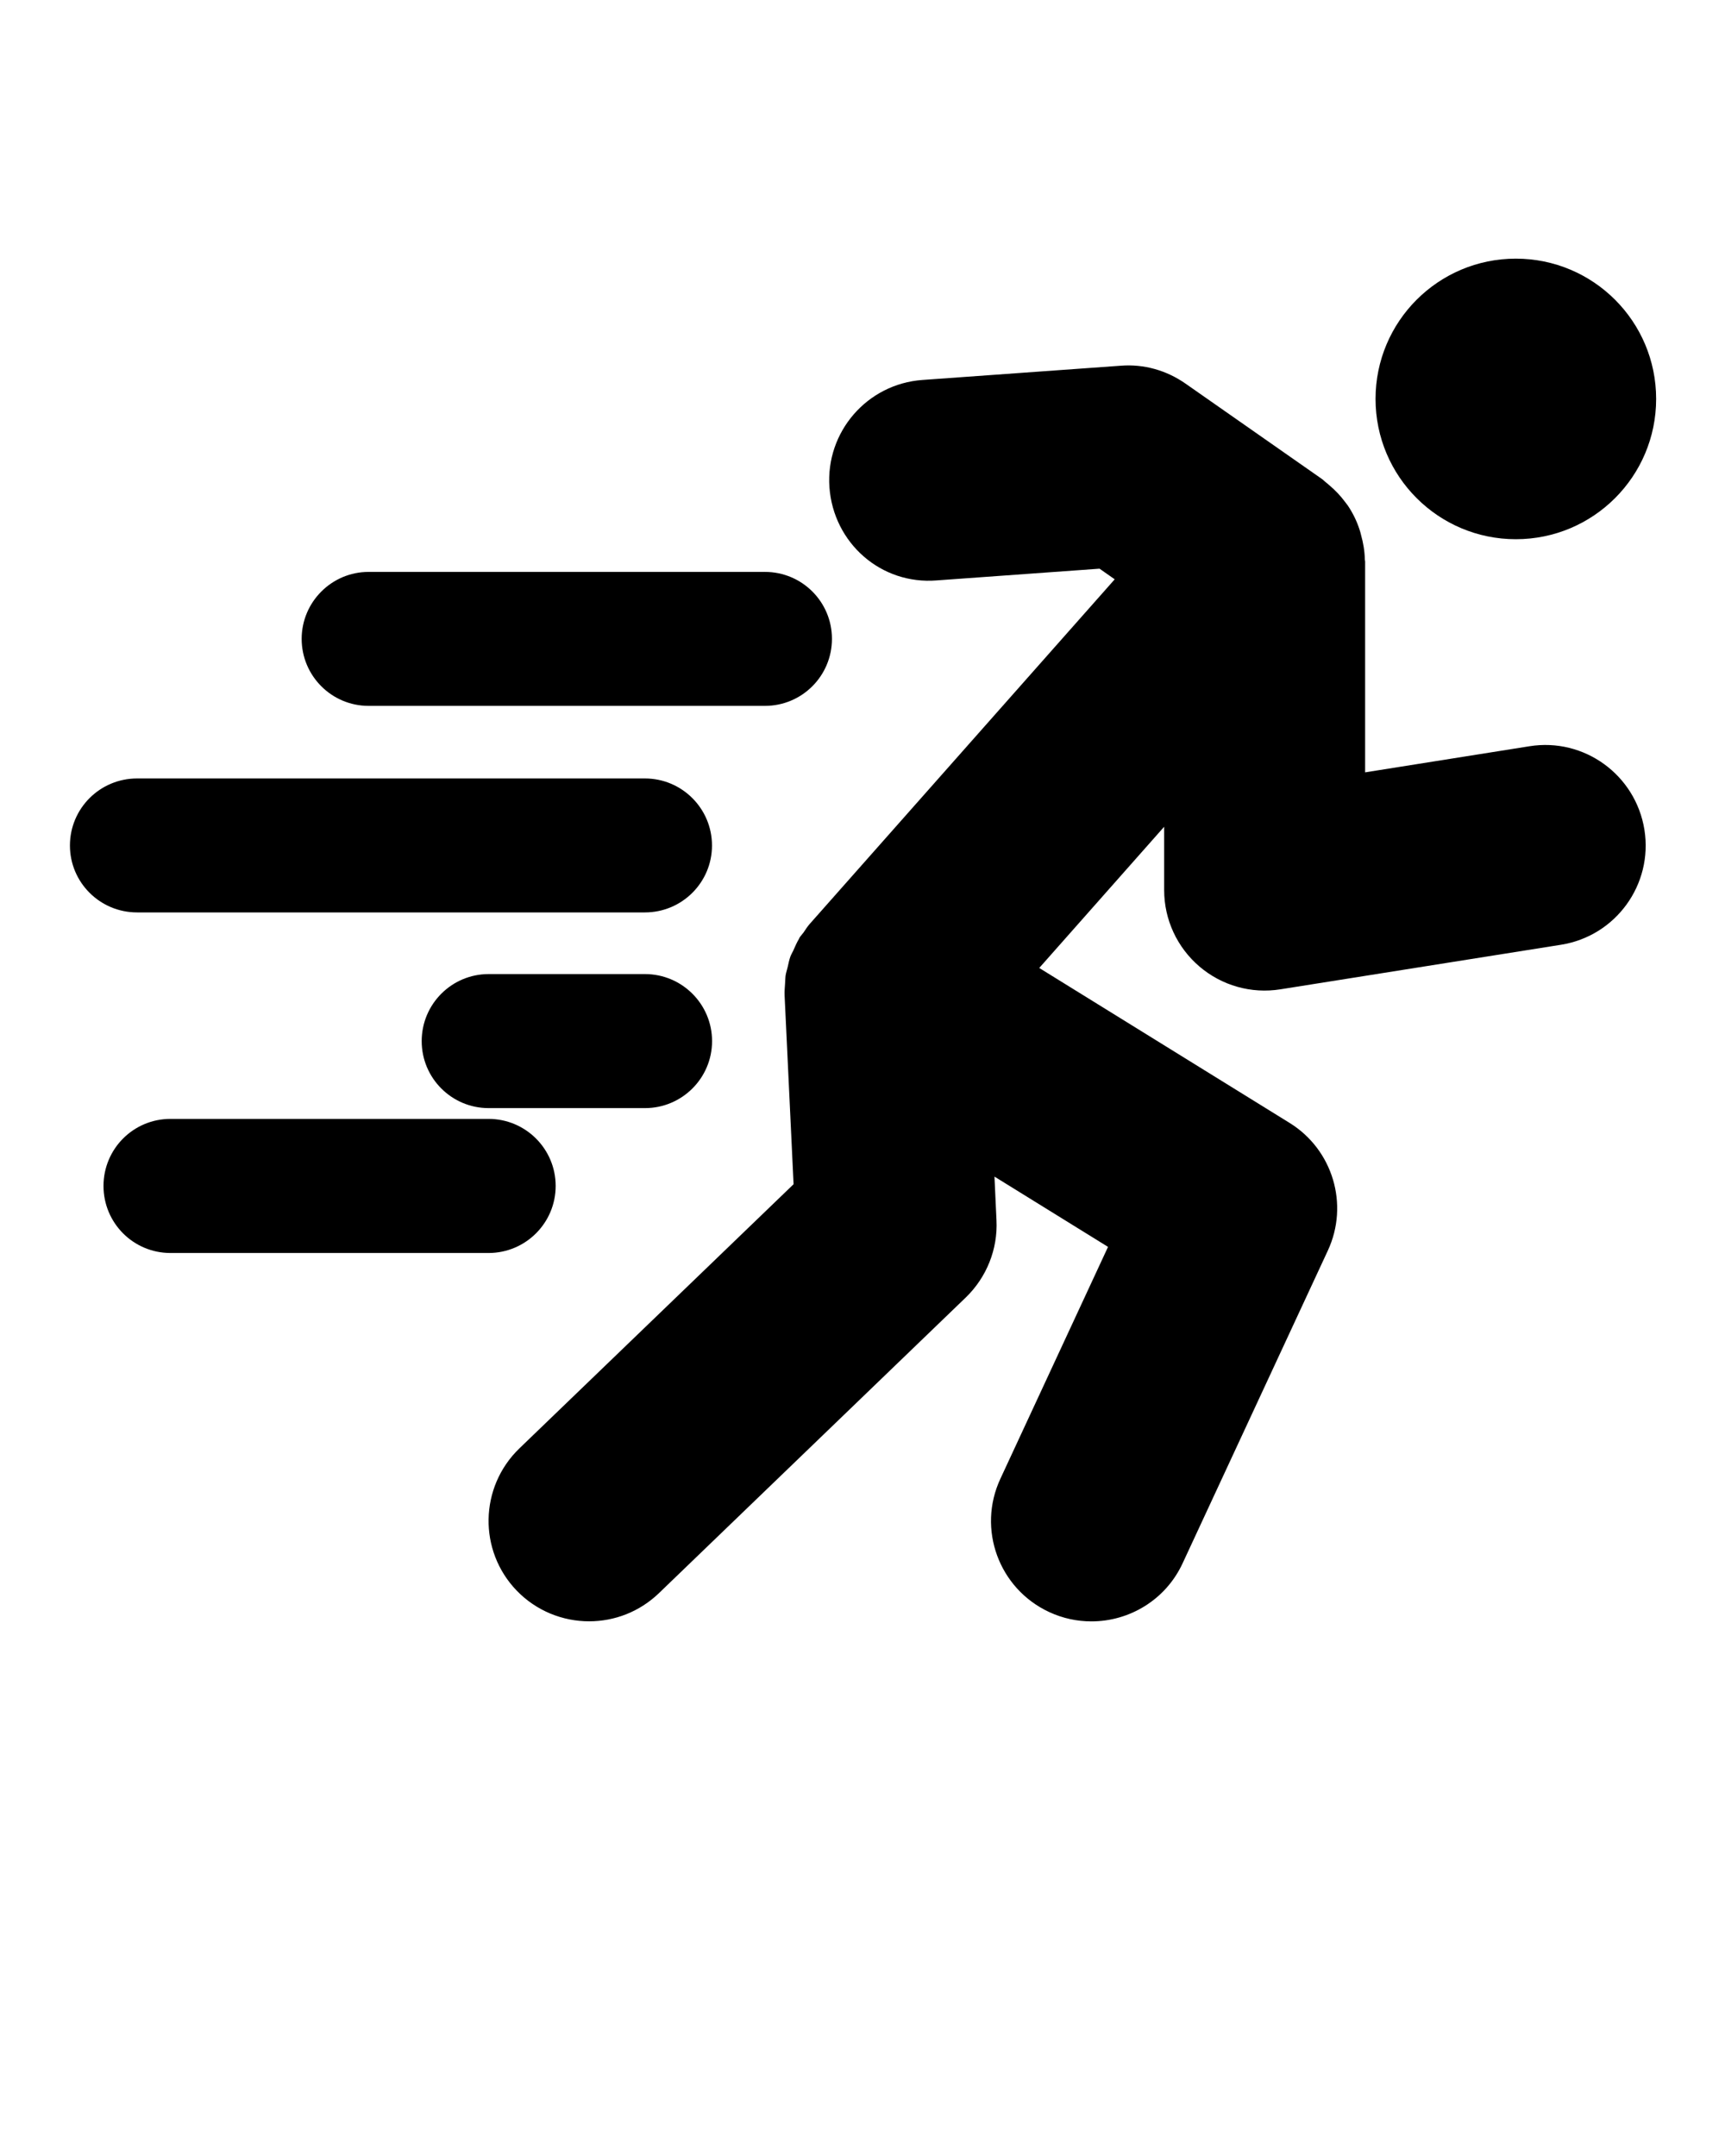 <?xml version="1.0" encoding="UTF-8" standalone="no"?>
<svg
   xmlns:dc="http://purl.org/dc/elements/1.1/"
   xmlns:cc="http://creativecommons.org/ns#"
   xmlns:rdf="http://www.w3.org/1999/02/22-rdf-syntax-ns#"
   xmlns:svg="http://www.w3.org/2000/svg"
   xmlns="http://www.w3.org/2000/svg"
   xmlns:sodipodi="http://sodipodi.sourceforge.net/DTD/sodipodi-0.dtd"
   xmlns:inkscape="http://www.inkscape.org/namespaces/inkscape"
   version="1.1"
   x="0px"
   y="0px"
   viewBox="0 0 24 30"
   enable-background="new 0 0 24 24"
   xml:space="preserve"
   id="svg2"
   inkscape:version="0.91 r13725"
   sodipodi:docname="run.svg"><defs
     id="defs22" /><sodipodi:namedview
     pagecolor="#ffffff"
     bordercolor="#666666"
     borderopacity="1"
     objecttolerance="10"
     gridtolerance="10"
     guidetolerance="10"
     inkscape:pageopacity="0"
     inkscape:pageshadow="2"
     inkscape:window-width="984"
     inkscape:window-height="534"
     id="namedview20"
     showgrid="false"
     inkscape:zoom="7.8666667"
     inkscape:cx="17.084746"
     inkscape:cy="15"
     inkscape:window-x="129"
     inkscape:window-y="22"
     inkscape:window-maximized="0"
     inkscape:current-layer="svg2" /><circle
     cx="-21.09"
     cy="5.551"
     r="1.952"
     id="circle4"
     transform="scale(-1,1)" /><path
     d="m 12.834,5.287 2.757,-0.198 c 0.323,-0.026 0.638,0.064 0.902,0.248 l 1.902,1.33 c 0.015,0.01 0.025,0.023 0.039,0.034 0.023,0.017 0.042,0.035 0.063,0.053 0.083,0.069 0.155,0.147 0.217,0.23 0.013,0.019 0.028,0.035 0.04,0.053 0.069,0.104 0.122,0.212 0.16,0.328 0.009,0.025 0.015,0.05 0.021,0.074 0.032,0.114 0.052,0.229 0.054,0.348 0,0.009 0.004,0.018 0.004,0.026 l 0,2.934 2.285,-0.363 c 0.763,-0.123 1.479,0.399 1.601,1.162 0.121,0.763 -0.399,1.479 -1.161,1.6 l -3.903,0.62 c -0.407,0.065 -0.816,-0.052 -1.127,-0.317 -0.311,-0.266 -0.491,-0.653 -0.491,-1.063 l 0,-0.882 -1.738,1.965 3.483,2.156 c 0.602,0.372 0.83,1.136 0.532,1.777 l -2.02,4.35 c -0.236,0.51 -0.741,0.809 -1.269,0.809 -0.197,0 -0.397,-0.041 -0.588,-0.13 -0.7,-0.325 -1.005,-1.156 -0.678,-1.856 l 1.497,-3.225 -1.58,-0.978 0.028,0.607 c 0.02,0.402 -0.137,0.794 -0.426,1.074 l -4.271,4.116 c -0.272,0.261 -0.62,0.391 -0.971,0.391 -0.365,0 -0.733,-0.143 -1.008,-0.428 -0.535,-0.556 -0.518,-1.44 0.037,-1.977 L 11.041,16.478 10.916,13.849 c 0,-0.002 0,-0.003 0,-0.007 -0.003,-0.049 0.004,-0.098 0.006,-0.147 0.003,-0.04 0.003,-0.082 0.008,-0.121 0.006,-0.039 0.019,-0.076 0.028,-0.114 0.012,-0.05 0.021,-0.101 0.038,-0.148 0.011,-0.029 0.027,-0.057 0.041,-0.085 0.025,-0.057 0.049,-0.113 0.081,-0.166 0.003,-0.004 0.003,-0.009 0.005,-0.013 0.017,-0.026 0.039,-0.048 0.057,-0.073 0.028,-0.041 0.053,-0.082 0.086,-0.119 L 15.509,8.061 15.298,7.913 13.035,8.076 C 12.255,8.14 11.596,7.553 11.54,6.781 11.485,6.011 12.064,5.342 12.834,5.287 Z"
     id="path6"
     inkscape:connector-curvature="0" /><path
     d="m 5.128,7.958 5.515,0 c 0.516,0 0.932,0.417 0.932,0.931 0,0.516 -0.417,0.933 -0.932,0.933 l -5.515,0 c -0.513,0 -0.931,-0.417 -0.931,-0.933 0.001,-0.514 0.419,-0.931 0.931,-0.931 z"
     id="path8"
     inkscape:connector-curvature="0" /><path
     d="m 1.907,10.832 7.066,0 c 0.514,0 0.933,0.417 0.933,0.933 0,0.515 -0.419,0.931 -0.933,0.931 l -7.066,0 c -0.516,0 -0.934,-0.417 -0.934,-0.931 0,-0.516 0.418,-0.933 0.934,-0.933 z"
     id="path10"
     inkscape:connector-curvature="0" /><path
     d="m 5.867,14.487 c 0,-0.516 0.418,-0.933 0.931,-0.933 l 2.176,0 c 0.514,0 0.933,0.417 0.933,0.933 0,0.515 -0.419,0.932 -0.933,0.932 l -2.176,0 c -0.513,0 -0.931,-0.417 -0.931,-0.932 z"
     id="path12"
     inkscape:connector-curvature="0" /><path
     d="m 6.797,17.435 -4.425,0 c -0.517,0 -0.932,-0.418 -0.932,-0.933 0,-0.515 0.415,-0.933 0.932,-0.933 l 4.425,0 c 0.516,0 0.934,0.418 0.934,0.933 0,0.515 -0.418,0.933 -0.934,0.933 z"
     id="path14"
     inkscape:connector-curvature="0" /></svg>